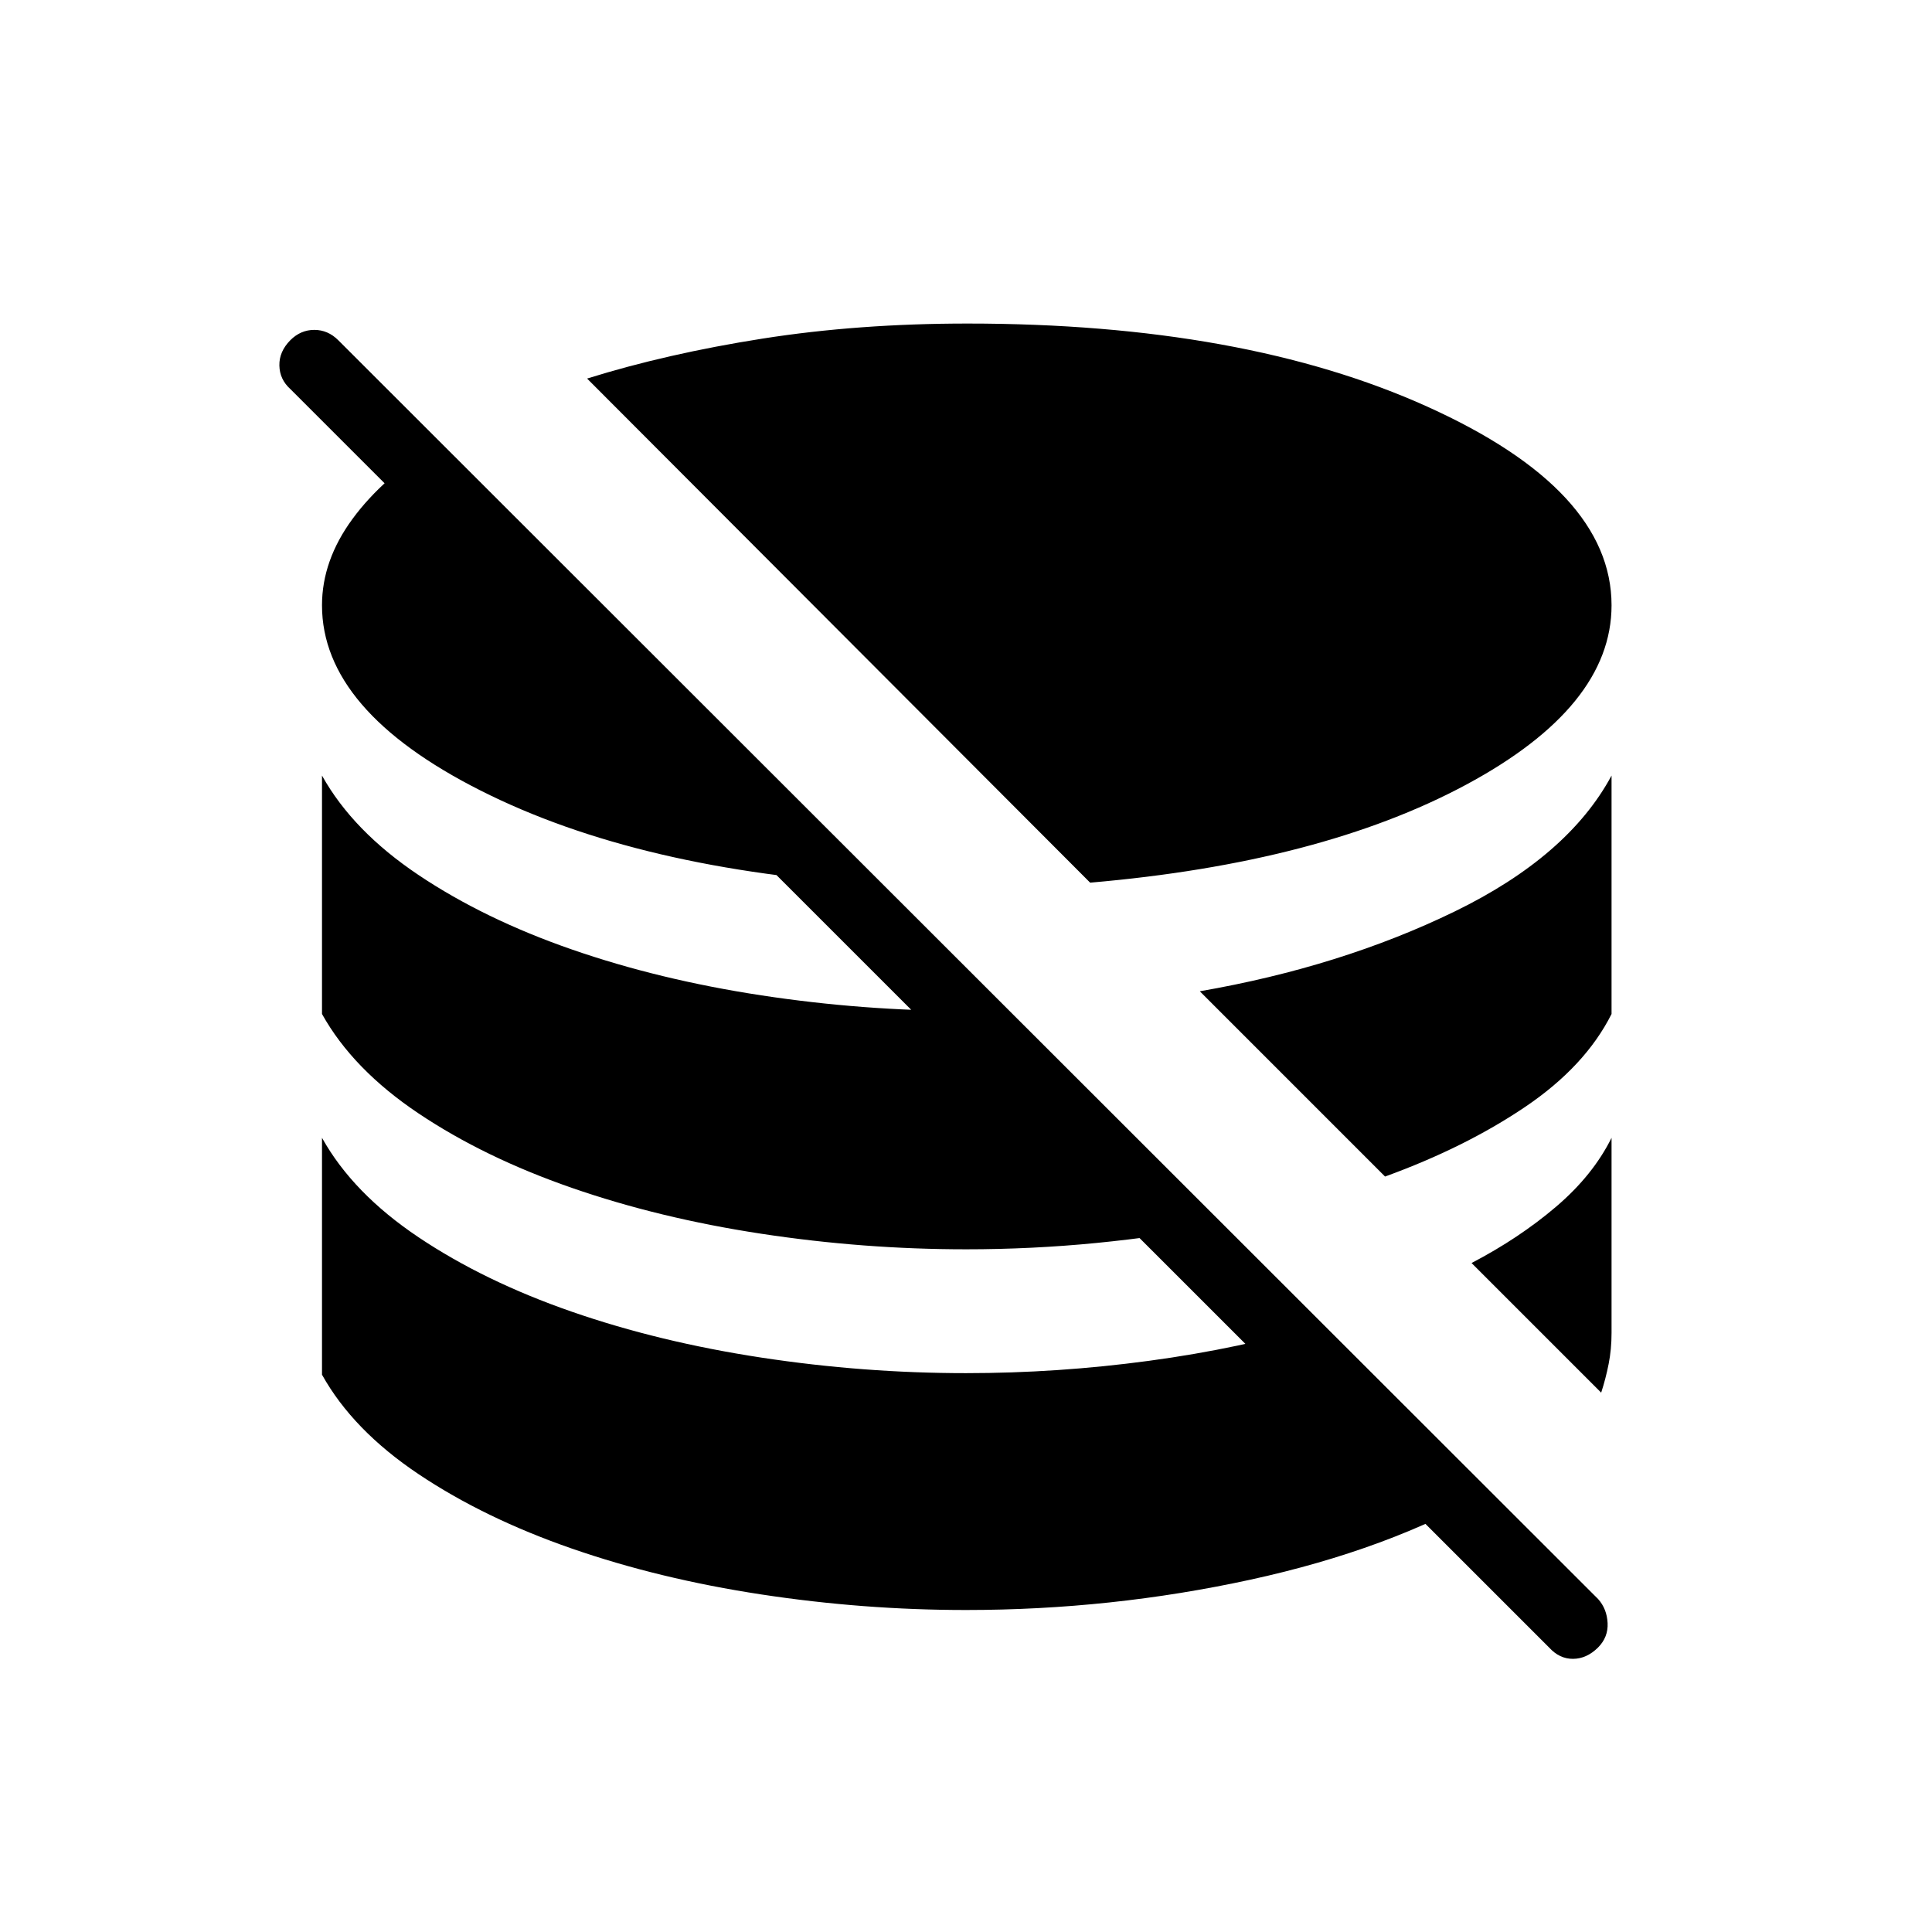 <svg xmlns="http://www.w3.org/2000/svg" height="40" viewBox="0 -960 960 960" width="40"><path d="M480-160q-50.95 0-101.71-7.73-50.75-7.73-94.19-22.81-43.43-15.08-76.07-36.93-32.65-21.86-48.03-49.45v-117.7q15.38 27.59 48.03 49.45 32.64 21.86 76.07 36.94 43.44 15.08 94.19 22.81 50.76 7.73 101.71 7.73 45.49 0 90.88-6.12 45.4-6.11 86.12-18.22l83.08 83.08q-49.75 28.87-118.87 43.91Q552.08-160 480-160Zm315.62-108-64.41-64.41q23.71-12.38 42.02-28 18.31-15.62 27.54-34.21v96.93q0 8.13-1.44 15.41-1.43 7.28-3.71 14.28ZM480-339.23q-50.95 0-101.71-7.73-50.75-7.73-94.19-22.81-43.43-15.08-76.07-36.94-32.65-21.85-48.03-49.44v-118.47q15.38 27.59 48.03 49.45 32.64 21.86 76.07 36.94 43.44 15.08 94.19 22.81 50.76 7.73 101.71 7.73 5.23 0 10.42-.12 5.2-.11 10.38-.42l106.89 106.9q-30.79 5.79-62.88 8.95-32.09 3.15-64.81 3.15Zm208.23-36.15-92.05-92.06q70.18-12.18 126.62-39.64 56.43-27.46 77.97-67.54v118.47q-13.08 26-42.89 46.14-29.8 20.14-69.65 34.63ZM438.79-520.23q-121.17-7.15-199.98-46.95Q160-606.97 160-659.23q0-22.26 15.17-42.94 15.16-20.68 43.32-38.37l220.3 220.31Zm102.9-1.18L291.72-771.9q39.66-12.38 87.24-19.86 47.58-7.47 101.81-7.47 137.08 0 228.54 41.33 91.46 41.34 91.46 98.67 0 50.31-72.24 89.13-72.25 38.82-186.84 48.69Zm228.08 380.08L144.26-766.69q-5.31-4.8-5.44-11.71-.13-6.91 5.44-12.55 5.12-5.13 11.91-5.13 6.78 0 11.91 5.13L794.1-165.44q4.36 4.88 4.71 11.93.34 7.05-4.78 12.18-5.64 5.56-12.39 5.6-6.74.04-11.87-5.6Z"/></svg>